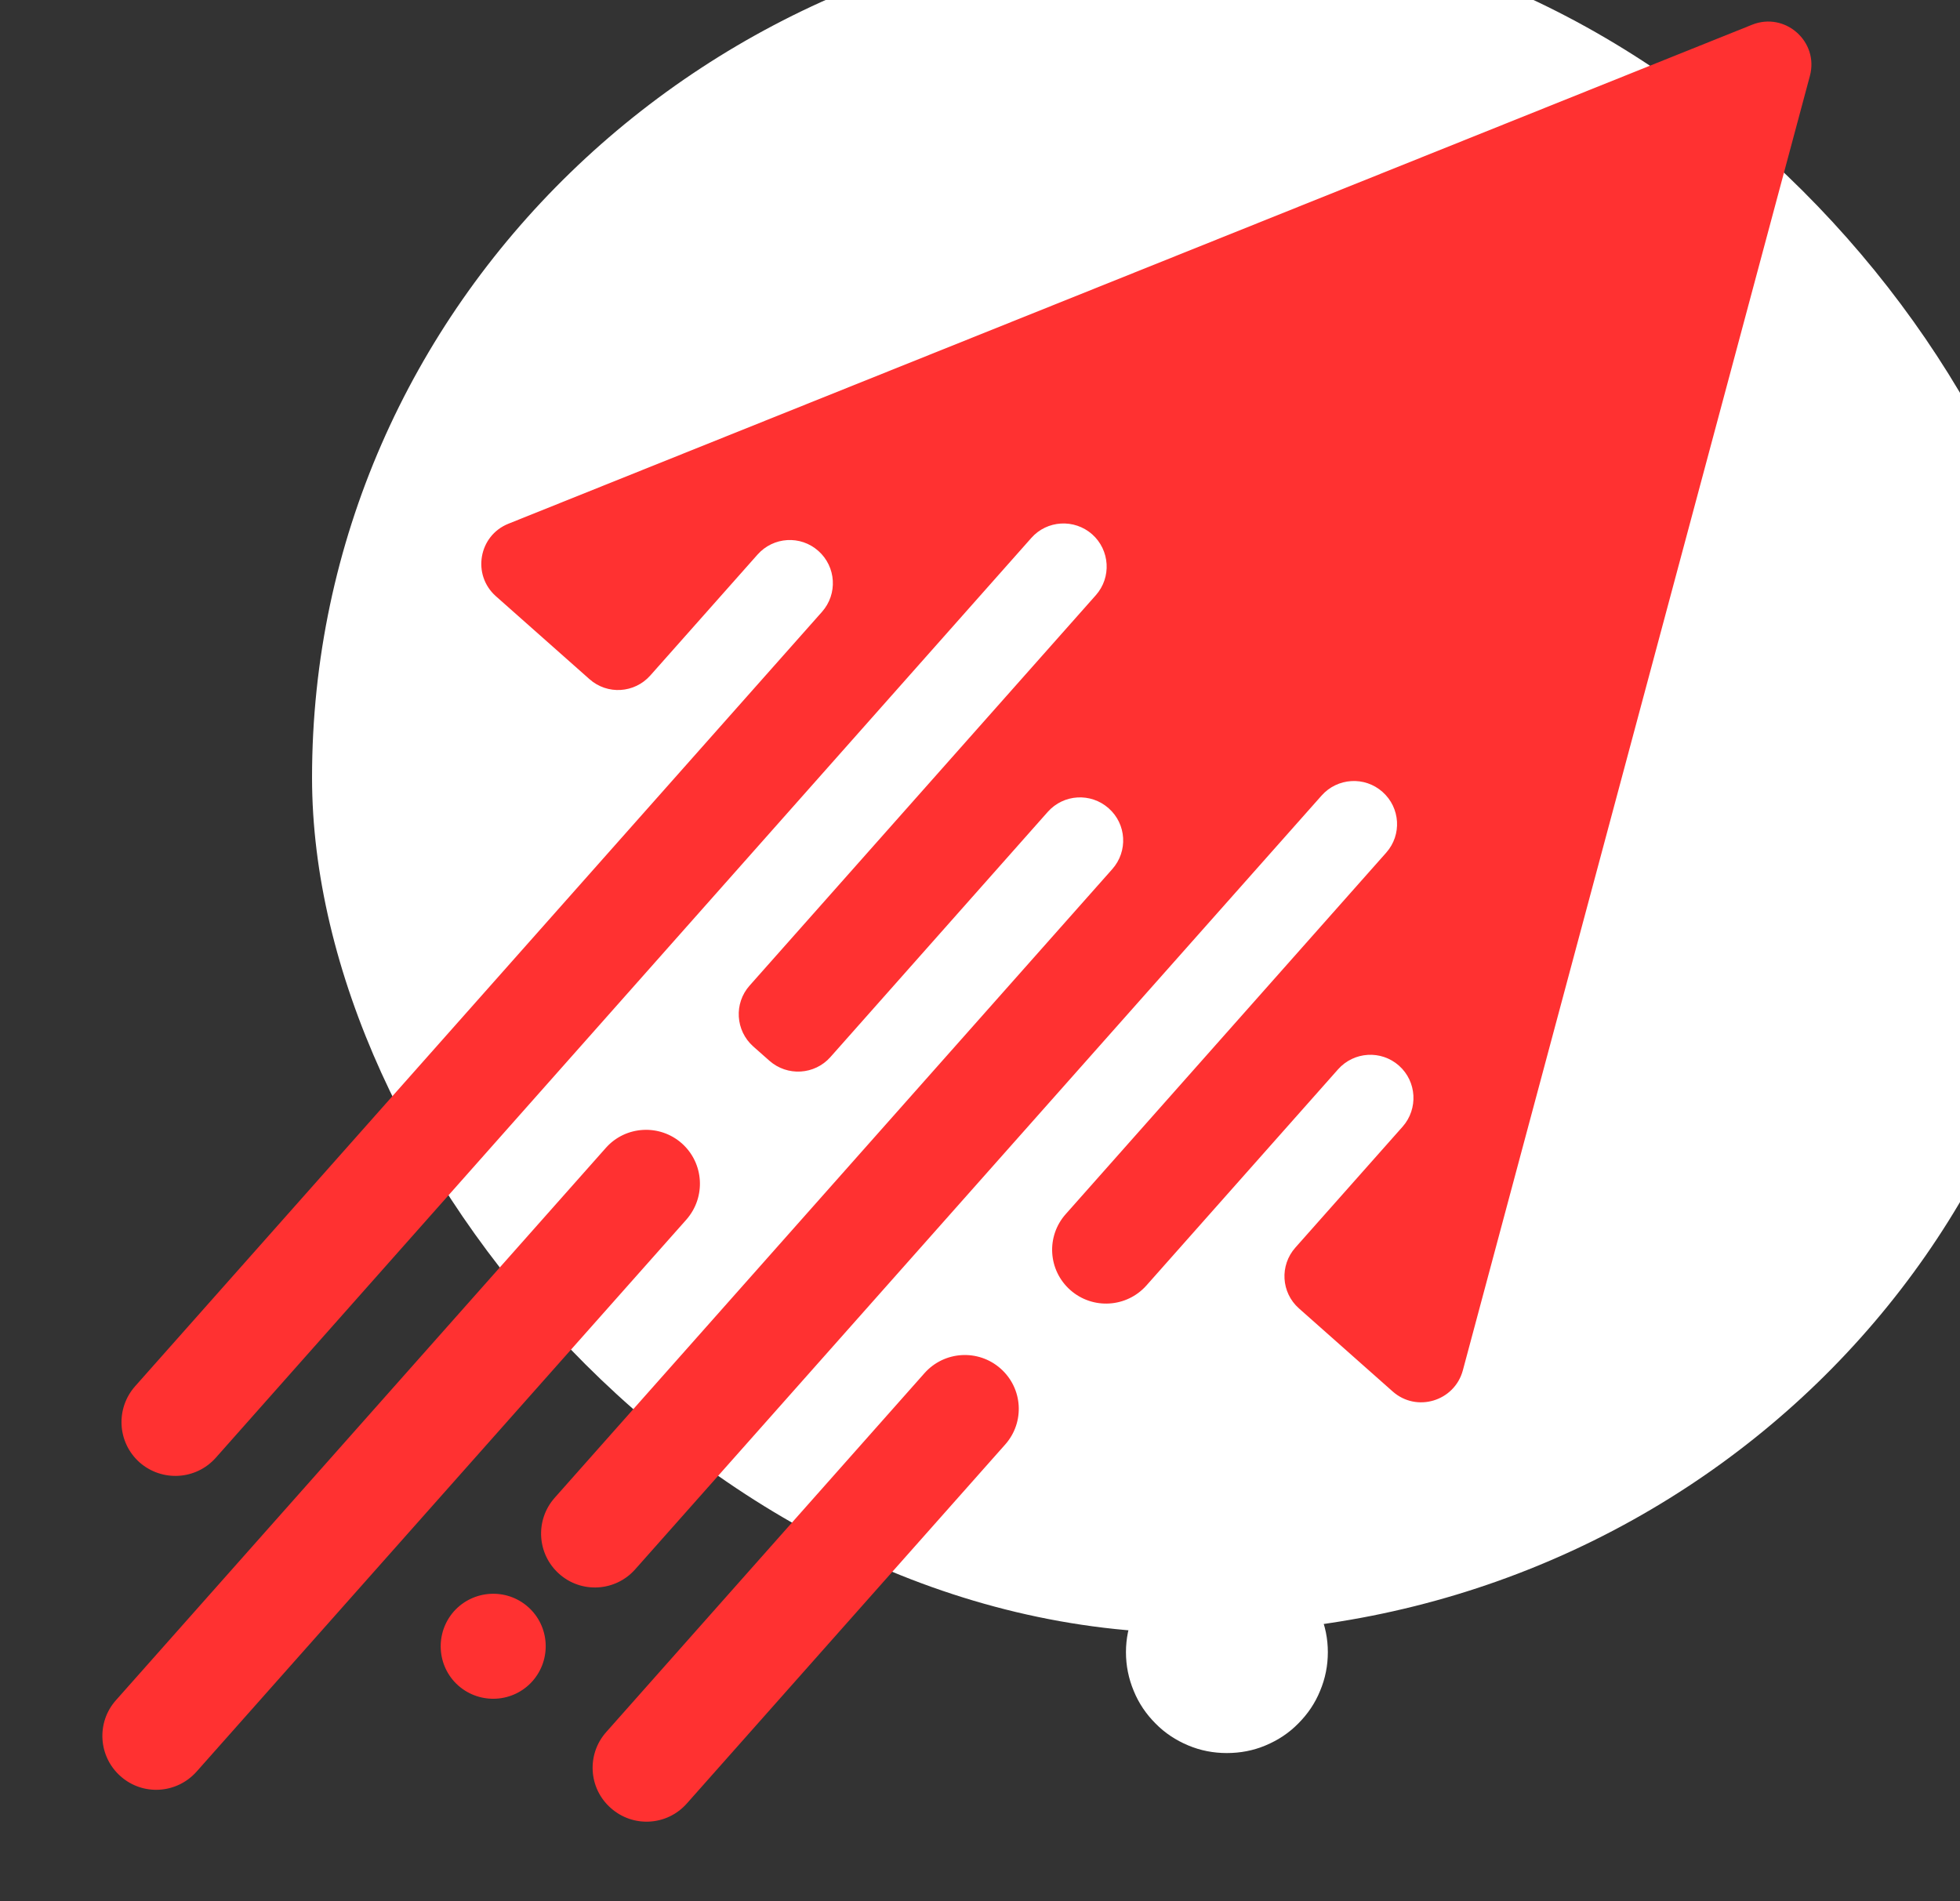 <svg xmlns="http://www.w3.org/2000/svg" xmlns:xlink="http://www.w3.org/1999/xlink" width="67" zoomAndPan="magnify" viewBox="0 0 50.25 48.75" height="65" preserveAspectRatio="xMidYMid meet" version="1.0">
  <rect x="0" y="0" width="50.25" height="48.75" fill="#333333" stroke="none"/>
  <defs>
    <clipPath id="5d712d28e9">
      <path d="M 2 0.234 L 47 0.234 L 47 47 L 2 47 Z M 2 0.234 " clip-rule="nonzero" />
    </clipPath>
    <clipPath id="d05aff800f">
      <path d="M 0 3.027 L 46.473 0.242 L 49.168 45.238 L 2.695 48.023 Z M 0 3.027 " clip-rule="nonzero" />
    </clipPath>
    <clipPath id="5517404edf">
      <path d="M 0 3.027 L 46.473 0.242 L 49.168 45.238 L 2.695 48.023 Z M 0 3.027 " clip-rule="nonzero" />
    </clipPath>
    <clipPath id="8040902b62">
      <path d="M 28.867 39.777 L 34.043 39.777 L 34.043 44.949 L 28.867 44.949 Z M 28.867 39.777 " clip-rule="nonzero" />
    </clipPath>
  </defs>
  <rect x="8" y="-2" width="90%" height="90%" fill="white" rx="30" ry="30"/>
  <g clip-path="url(#5d712d28e9)">
    <g clip-path="url(#d05aff800f)">
      <g clip-path="url(#5517404edf)">
        <path fill="#ff3131" d="M 35.703 35.676 L 33.301 33.547 C 32.844 33.141 32.805 32.445 33.211 31.988 L 35.961 28.887 C 36.363 28.43 36.324 27.73 35.867 27.324 C 35.41 26.918 34.711 26.961 34.305 27.418 L 29.391 32.961 C 28.883 33.531 28.012 33.582 27.441 33.078 C 26.867 32.57 26.816 31.699 27.324 31.129 L 35.539 21.863 C 35.945 21.406 35.902 20.711 35.445 20.305 C 34.988 19.898 34.289 19.941 33.883 20.398 L 16.285 40.238 C 15.781 40.809 14.906 40.863 14.336 40.355 C 13.766 39.848 13.715 38.977 14.219 38.406 L 28.516 22.285 C 28.922 21.828 28.883 21.129 28.422 20.723 C 27.965 20.32 27.27 20.359 26.863 20.816 L 21.289 27.105 C 20.883 27.562 20.184 27.602 19.727 27.199 L 19.312 26.832 C 18.855 26.426 18.812 25.727 19.219 25.27 L 28.094 15.262 C 28.5 14.805 28.457 14.105 28 13.699 C 27.543 13.297 26.844 13.336 26.441 13.793 L 5.531 37.379 C 5.023 37.949 4.152 38 3.578 37.496 C 3.008 36.988 2.957 36.117 3.465 35.543 L 21.074 15.688 C 21.48 15.23 21.438 14.531 20.98 14.125 C 20.523 13.719 19.828 13.762 19.422 14.219 L 16.672 17.32 C 16.266 17.777 15.57 17.82 15.113 17.414 L 12.711 15.285 C 12.098 14.738 12.27 13.738 13.031 13.43 L 44.922 0.633 C 45.766 0.297 46.637 1.066 46.402 1.945 L 37.504 35.137 C 37.289 35.93 36.316 36.223 35.703 35.676 Z M 17.48 29.316 C 16.91 28.812 16.035 28.863 15.531 29.434 L 2.973 43.594 C 2.465 44.164 2.52 45.039 3.09 45.543 C 3.66 46.051 4.531 45.996 5.039 45.426 L 17.598 31.27 C 18.102 30.695 18.051 29.824 17.48 29.316 Z M 25.652 35.09 C 25.082 34.586 24.211 34.637 23.703 35.207 L 15.543 44.41 C 15.035 44.98 15.086 45.855 15.66 46.359 C 16.23 46.867 17.102 46.816 17.609 46.242 L 25.77 37.039 C 26.277 36.469 26.227 35.598 25.652 35.09 Z M 13.539 41.203 C 12.984 40.711 12.133 40.762 11.637 41.316 C 11.145 41.875 11.195 42.727 11.75 43.219 C 12.309 43.711 13.16 43.66 13.652 43.105 C 14.145 42.547 14.094 41.695 13.539 41.203 Z M 13.539 41.203 " fill-opacity="1" fill-rule="nonzero" />
      </g>
    </g>
  </g>
  <g clip-path="url(#8040902b62)">
    <path fill="#ffffff" d="M 34.043 42.363 C 34.043 42.707 33.977 43.039 33.844 43.355 C 33.715 43.672 33.527 43.949 33.285 44.191 C 33.043 44.438 32.762 44.621 32.445 44.754 C 32.129 44.887 31.797 44.949 31.453 44.949 C 31.113 44.949 30.781 44.887 30.465 44.754 C 30.148 44.621 29.867 44.438 29.625 44.191 C 29.383 43.949 29.195 43.672 29.066 43.355 C 28.934 43.039 28.867 42.707 28.867 42.363 C 28.867 42.02 28.934 41.691 29.066 41.375 C 29.195 41.059 29.383 40.777 29.625 40.535 C 29.867 40.293 30.148 40.105 30.465 39.977 C 30.781 39.844 31.113 39.777 31.453 39.777 C 31.797 39.777 32.129 39.844 32.445 39.977 C 32.762 40.105 33.043 40.293 33.285 40.535 C 33.527 40.777 33.715 41.059 33.844 41.375 C 33.977 41.691 34.043 42.02 34.043 42.363 Z M 34.043 42.363 " fill-opacity="1" fill-rule="nonzero" />
  </g>
</svg>

